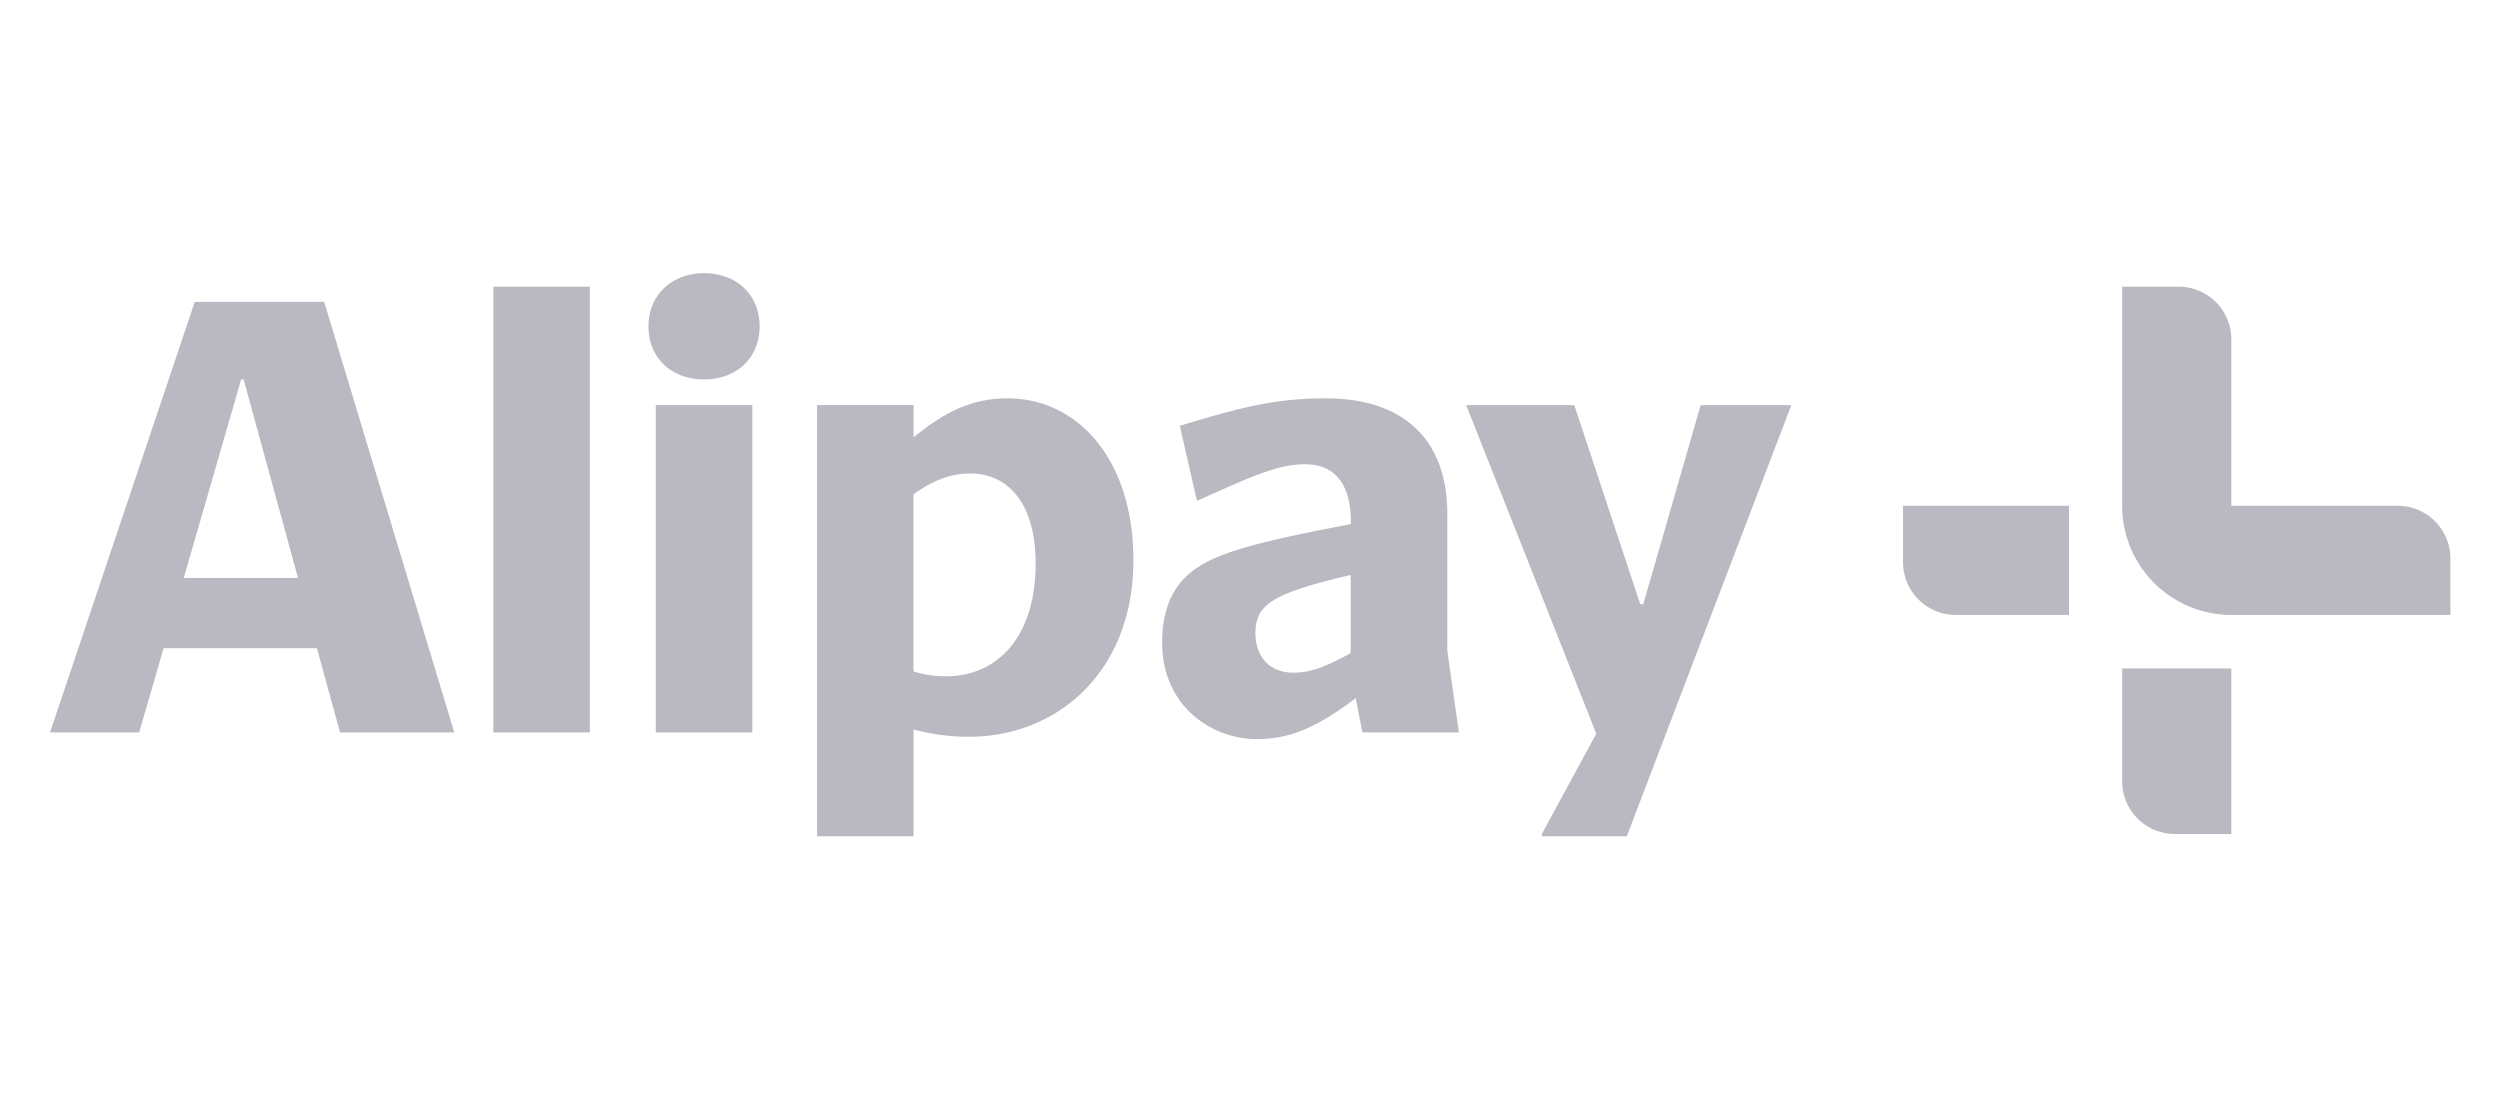<svg data-name="Alipay+" width="90" height="40" xmlns="http://www.w3.org/2000/svg" viewBox="0 0 100 40">
    <g transform="translate(2 8.706)scale(.706)">
        <g fill="#BAB9C1">
            <path d="M25.119.762V26.02h5.467V.762zM0 26.02h5.052l1.385-4.773h8.684l1.314 4.773h6.47l-7.37-24.395H8.201zm7.578-8.755 3.253-11.246h.14l3.08 11.246zm44.53 8.996c4.878 0 9.275-3.6 9.275-10.001 0-5.743-3.184-9.17-7.128-9.17-2.007 0-3.564.761-5.328 2.214V7.472H43.46v24.43h5.467v-6.054a11.8 11.8 0 0 0 3.185.415zm22.25-.244h5.467l-.658-4.637v-7.75c0-4.222-2.49-6.54-6.885-6.54-2.802 0-4.74.483-8.27 1.556l.97 4.255c3.217-1.453 4.637-2.076 6.126-2.076 1.8 0 2.594 1.281 2.594 3.253v.14c-6.262 1.176-8.2 1.834-9.41 3.044-.9.899-1.281 2.18-1.281 3.668 0 3.564 2.769 5.467 5.363 5.467 1.936 0 3.496-.726 5.604-2.318l.38 1.936zM34.322 7.475V26.02h5.468V7.475zm64.322.035.035-.035h-5.156l-3.252 11.278h-.172L86.363 7.475h-6.126l7.371 18.614-3.08 5.674v.14h4.809zm-46.47 3.84c2.043 0 3.668 1.625 3.668 5.085 0 4.43-2.387 6.401-5.052 6.401-.623 0-1.21-.068-1.868-.276V12.524c1.141-.795 2.075-1.177 3.252-1.177zm16.124 9.03c0-.518.103-1.037.519-1.452.658-.658 1.936-1.142 4.877-1.832v4.43c-1.453.794-2.283 1.105-3.252 1.105-1.314 0-2.147-.866-2.147-2.25zM33.907 3.01c0 1.8 1.314 3.009 3.149 3.009s3.149-1.21 3.149-3.01S38.89 0 37.055 0s-3.148 1.245-3.148 3.01m99.108 10.167h-9.427V3.75a2.985 2.985 0 0 0-2.985-2.985h-3.201v12.412a6.186 6.186 0 0 0 6.186 6.185H136v-3.2a2.985 2.985 0 0 0-2.985-2.985m-28.025 3.2a2.986 2.986 0 0 0 2.985 2.985h6.418v-6.185h-9.405v3.2zm12.412 6.019v6.39a2.986 2.986 0 0 0 2.985 2.986h3.201v-9.378h-6.186z"/>
        </g>
        <defs>
            <clipPath id="b">
                <path fill="#000" d="M0 0h136v31.903H0z"/>
            </clipPath>
        </defs>
    </g>
</svg>
